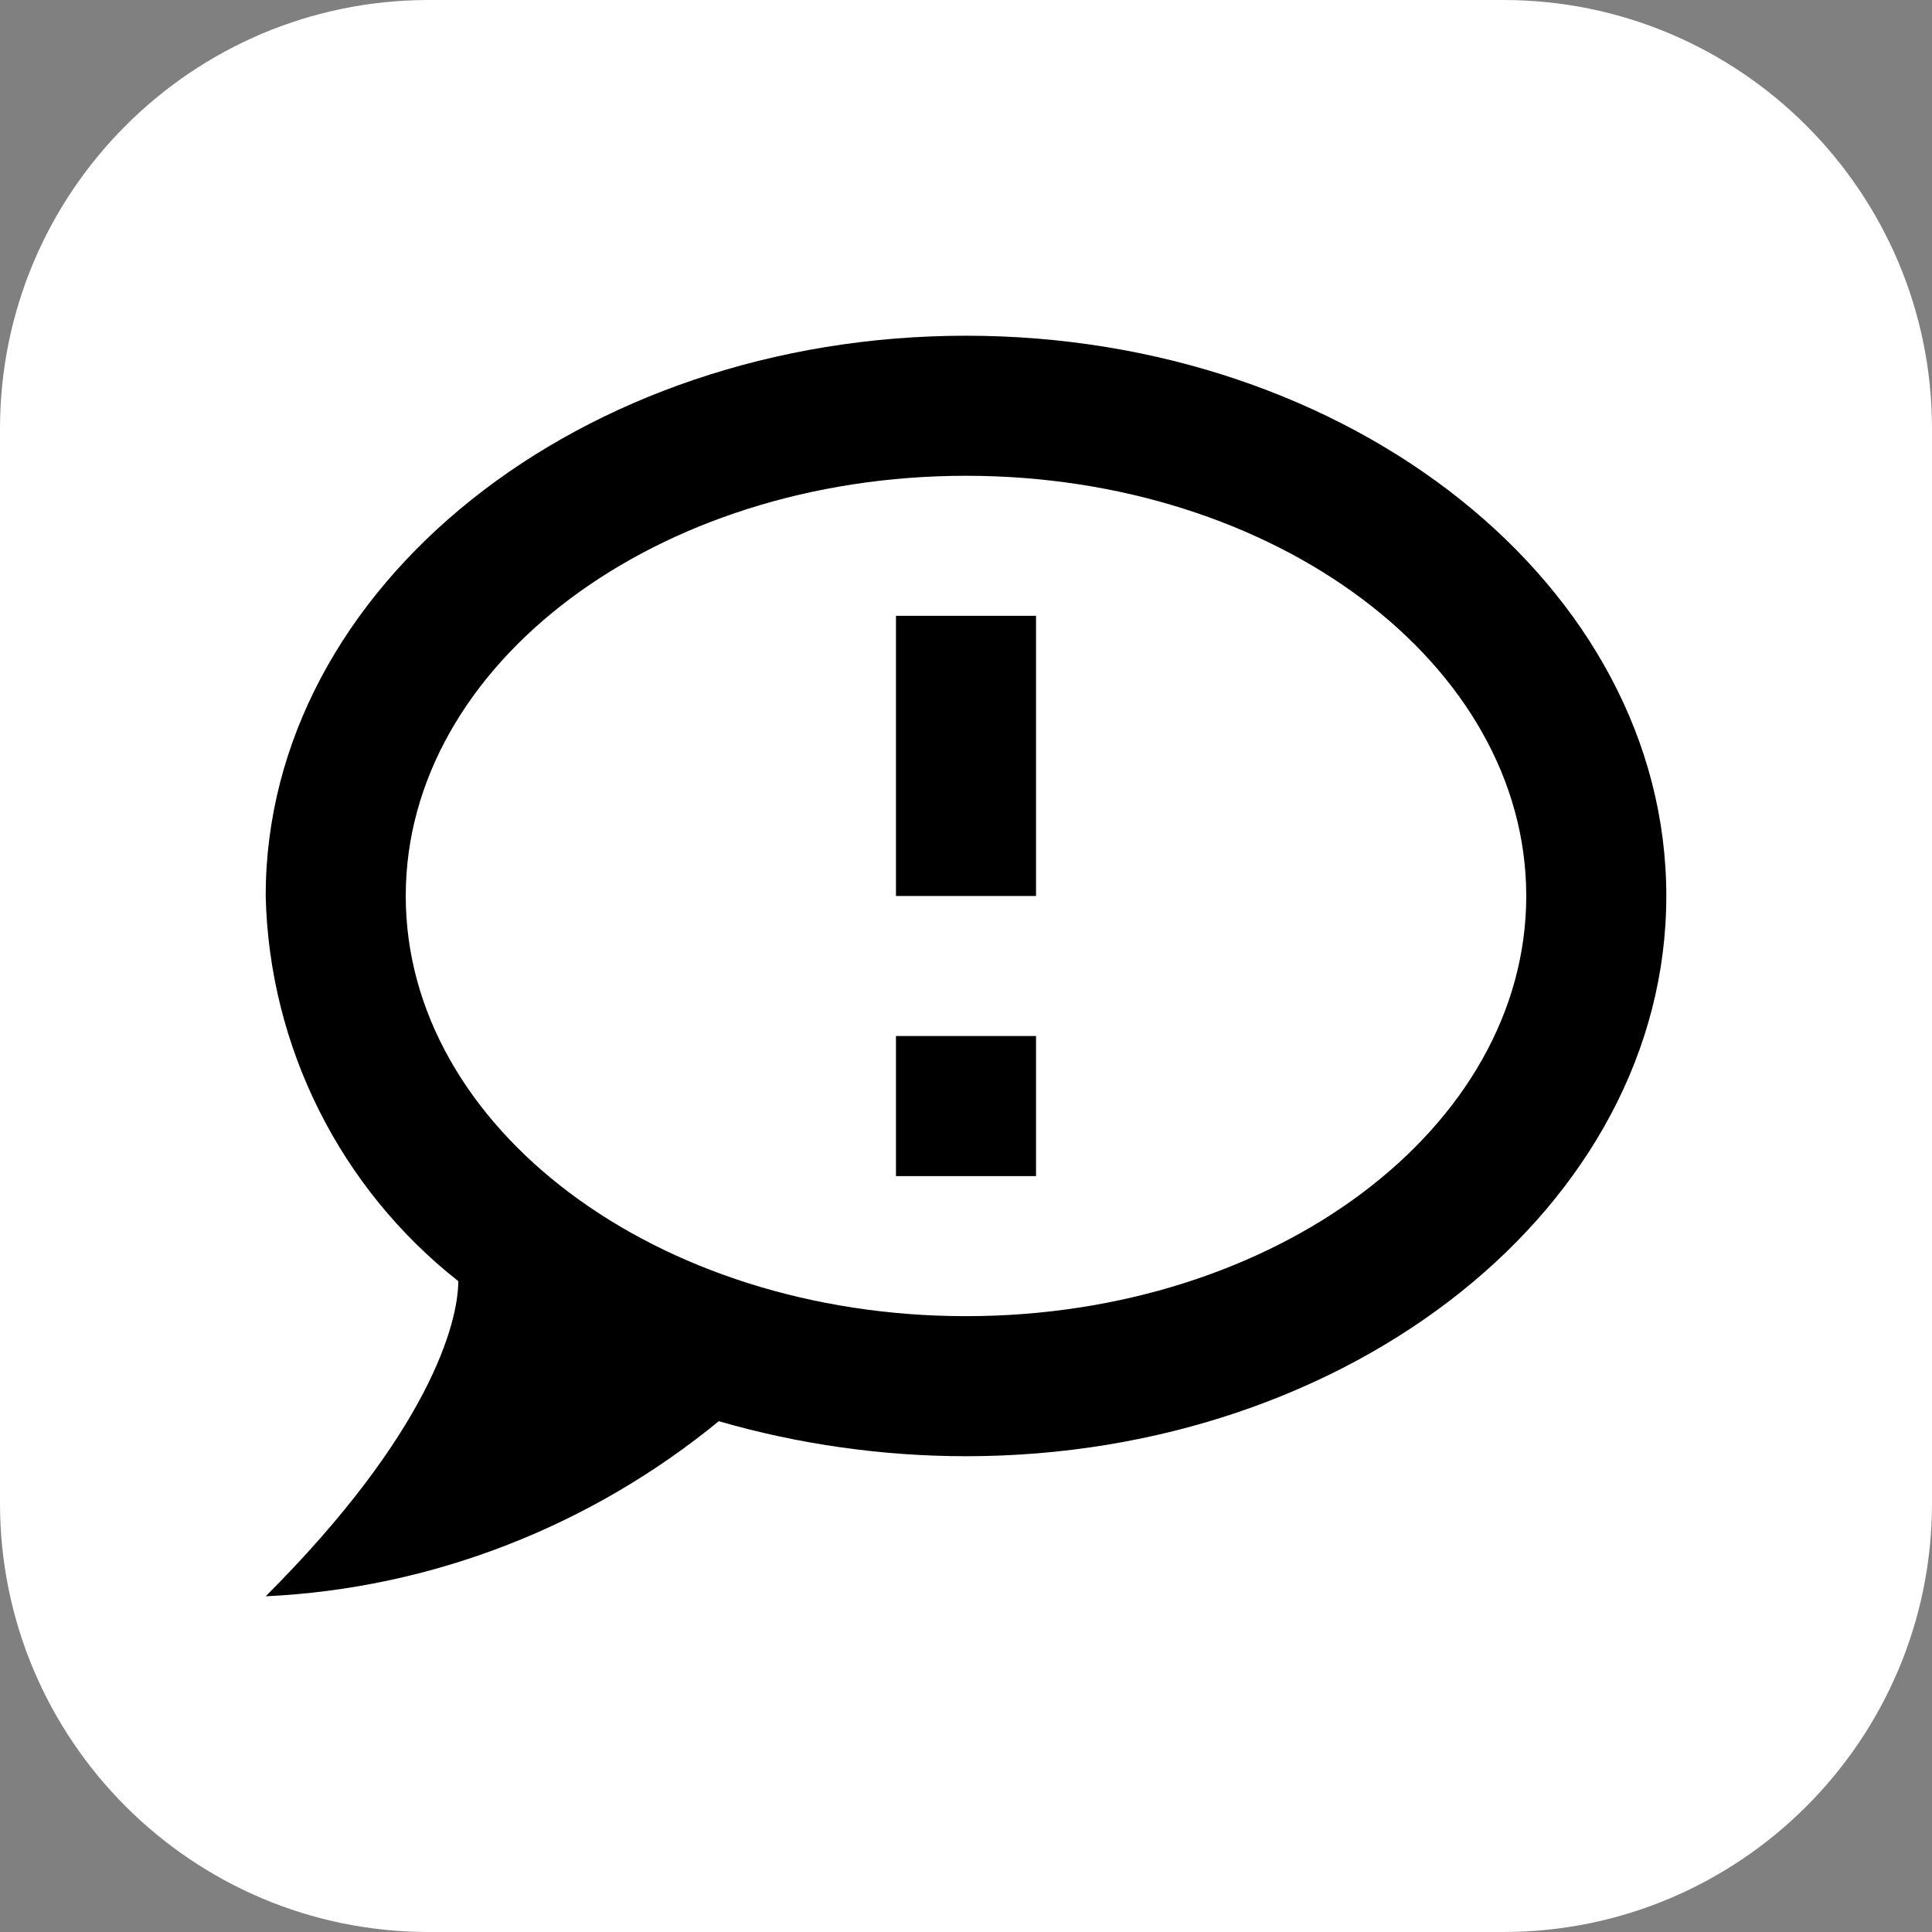 <?xml version="1.0" encoding="UTF-8" standalone="no"?>
<!DOCTYPE svg PUBLIC "-//W3C//DTD SVG 1.1//EN" "http://www.w3.org/Graphics/SVG/1.1/DTD/svg11.dtd">
<svg width="100%" height="100%" viewBox="0 0 1024 1024" version="1.1" xmlns="http://www.w3.org/2000/svg" xmlns:xlink="http://www.w3.org/1999/xlink" xml:space="preserve" xmlns:serif="http://www.serif.com/" style="fill-rule:evenodd;clip-rule:evenodd;stroke-linejoin:round;stroke-miterlimit:2;">
    <rect x="0" y="0" width="1024" height="1024" fill="#808080" stroke="none"/>
    <g>
        <path d="M1024,227.228C1024,101.817 922.183,0 796.772,0L227.228,0C101.817,0 0,101.817 0,227.228L0,796.772C0,922.183 101.817,1024 227.228,1024L796.772,1024C922.183,1024 1024,922.183 1024,796.772L1024,227.228Z" style="fill:white;"/>
        <g transform="matrix(37.118,0,0,37.118,512,512)">
            <g transform="matrix(1,0,0,1,-12,-12)">
                <path d="M12,3C6.5,3 2,6.58 2,11C2.05,13.15 3.06,15.17 4.75,16.5C4.75,17.1 4.33,18.67 2,21C4.37,20.89 6.64,20 8.47,18.5C9.61,18.83 10.81,19 12,19C17.5,19 22,15.42 22,11C22,6.58 17.5,3 12,3M12,17C7.58,17 4,14.31 4,11C4,7.69 7.58,5 12,5C16.42,5 20,7.69 20,11C20,14.31 16.42,17 12,17M11,13L11,15L13,15L13,13L11,13M11,11L13,11L13,7L11,7L11,11Z" style="fill-rule:nonzero;"/>
            </g>
        </g>
    </g>
</svg>
